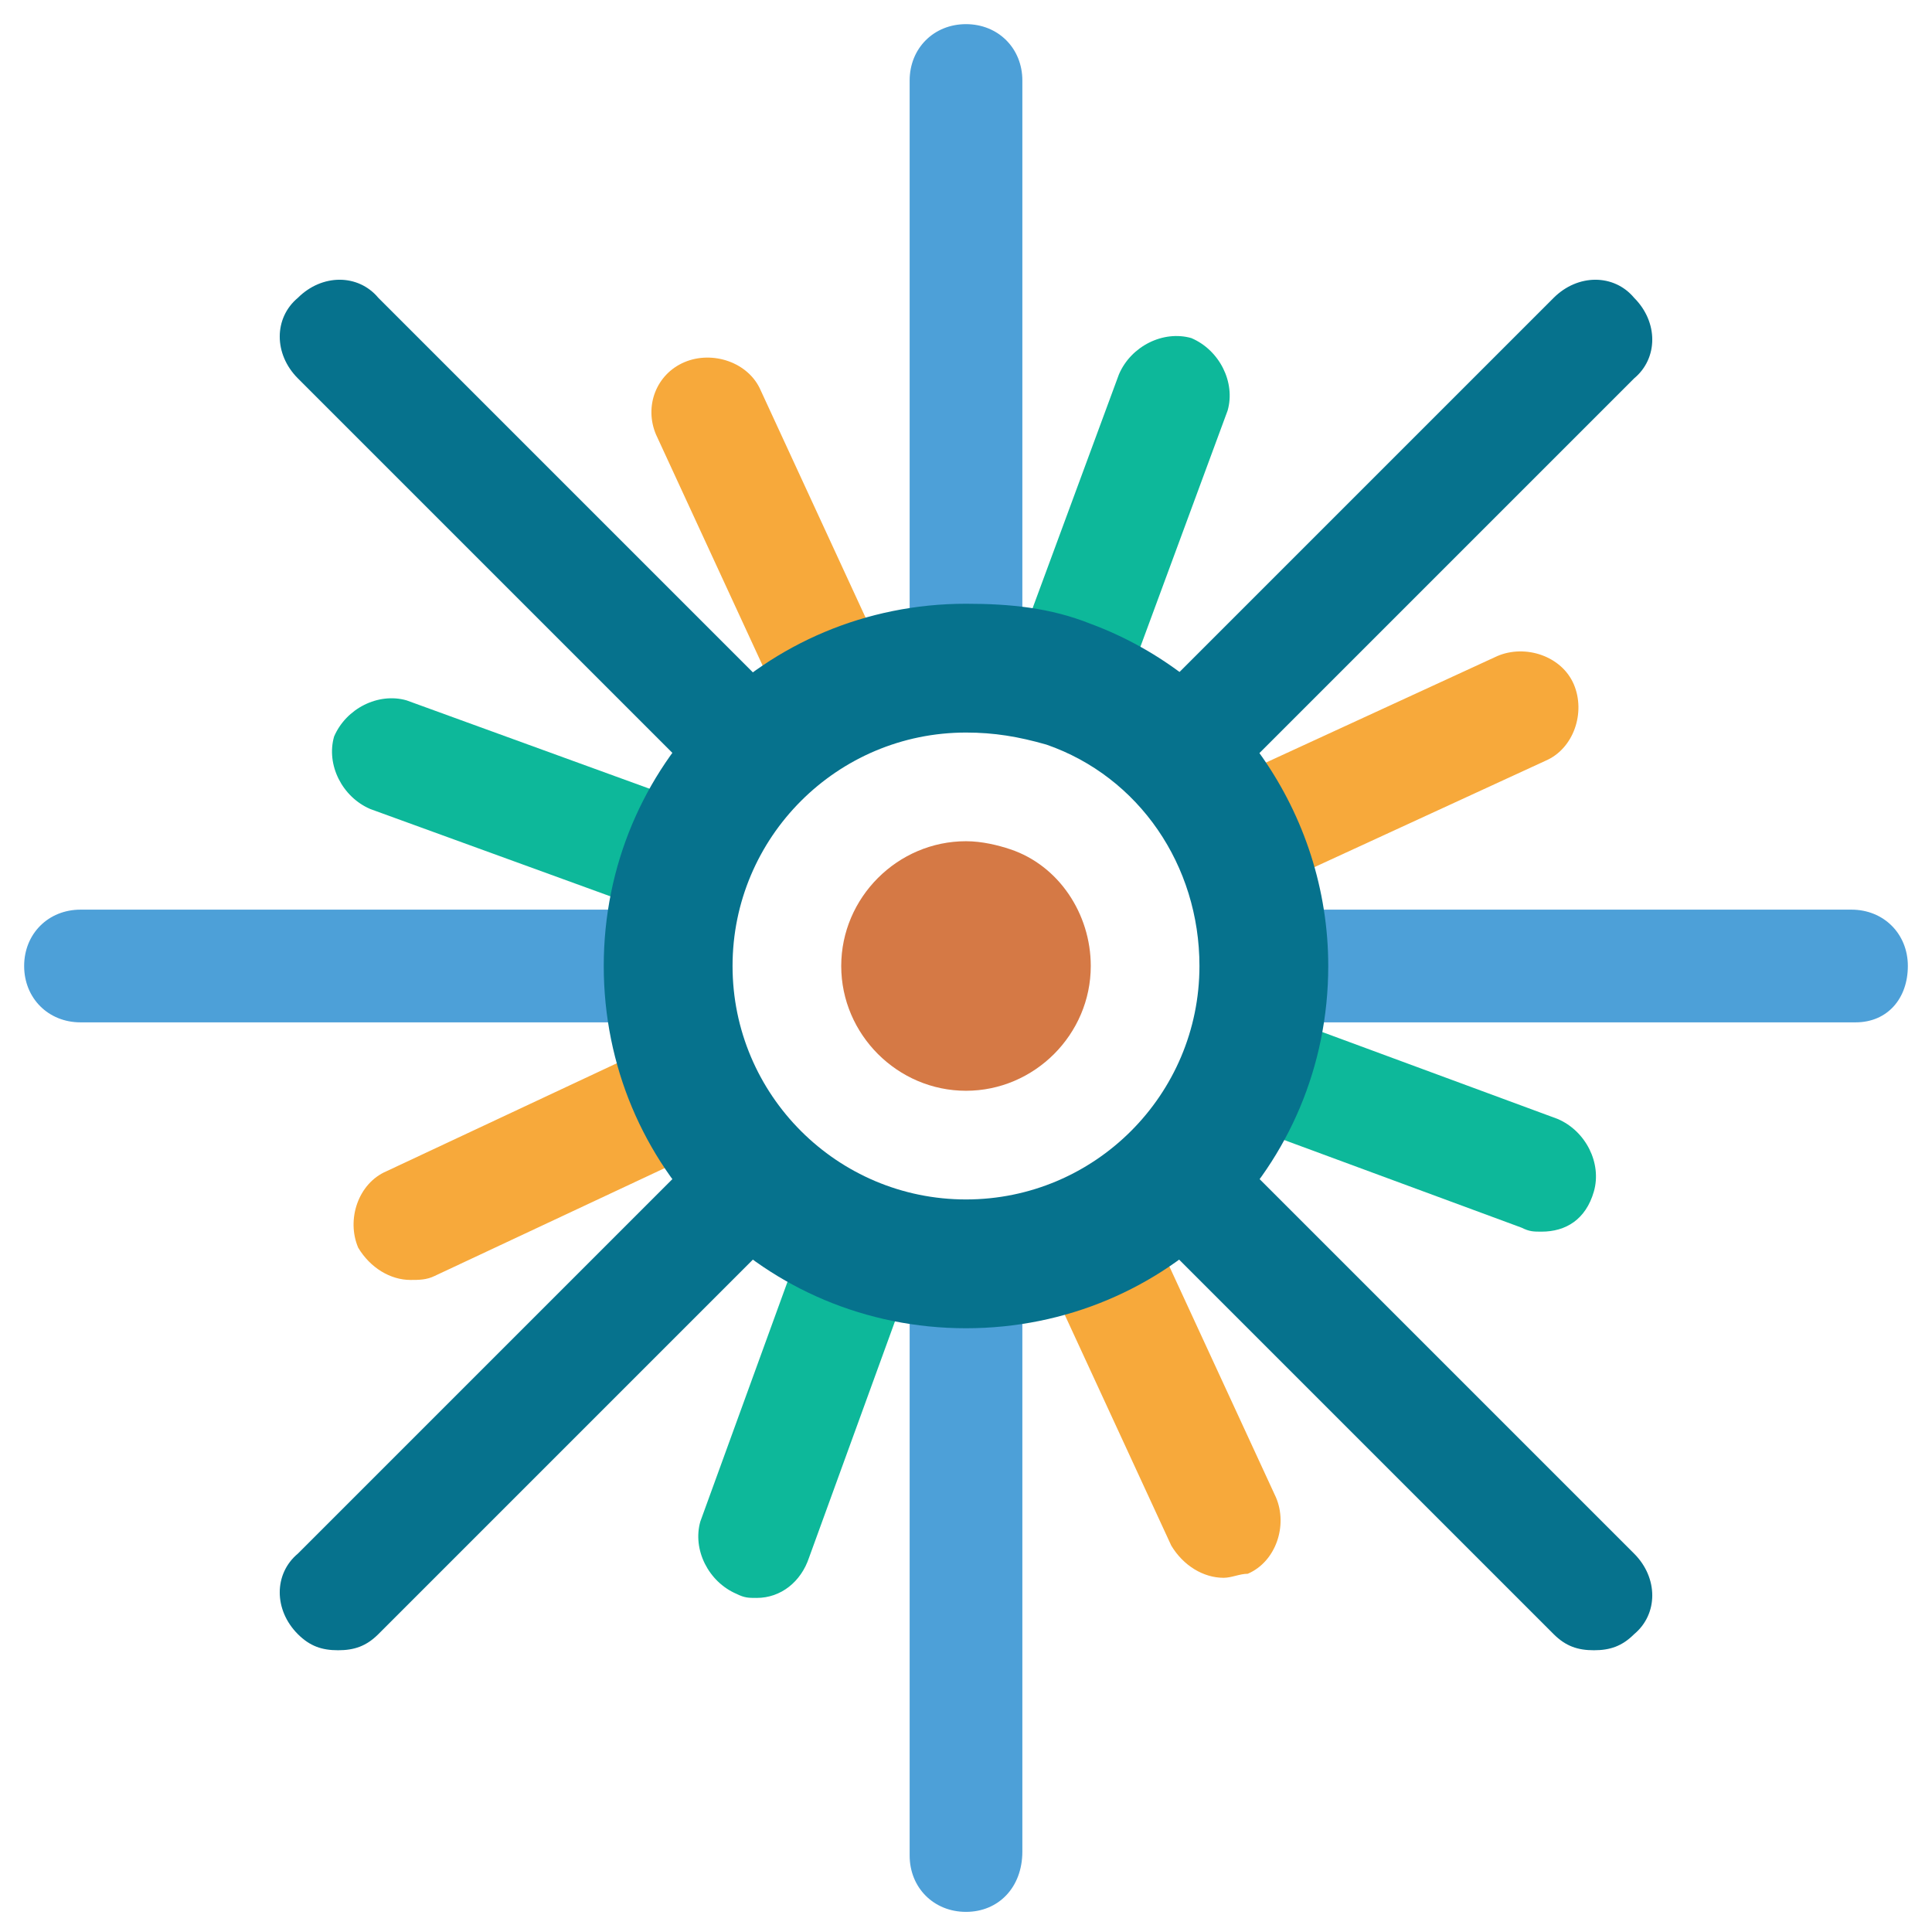 <?xml version="1.0" encoding="utf-8"?>
<!-- Generator: Adobe Illustrator 18.0.0, SVG Export Plug-In . SVG Version: 6.00 Build 0)  -->
<!DOCTYPE svg PUBLIC "-//W3C//DTD SVG 1.1//EN" "http://www.w3.org/Graphics/SVG/1.1/DTD/svg11.dtd">
<svg version="1.1" id="Layer_1" xmlns="http://www.w3.org/2000/svg" xmlns:xlink="http://www.w3.org/1999/xlink" x="0px" y="0px"
	 viewBox="0 0 48 48" enable-background="new 0 0 48 48" xml:space="preserve">
<g>
	<path fill="#4DA0D8" d="M46.1,25.4H32c-0.8,0-1.4-0.6-1.4-1.4s0.6-1.4,1.4-1.4h14c0.8,0,1.4,0.6,1.4,1.4S46.9,25.4,46.1,25.4z"/>
	<path fill="#4DA0D8" d="M16,25.4h-14c-0.8,0-1.4-0.6-1.4-1.4s0.6-1.4,1.4-1.4h14c0.8,0,1.4,0.6,1.4,1.4S16.7,25.4,16,25.4z"/>
	<path fill="#4DA0D8" d="M24,47.5c-0.8,0-1.4-0.6-1.4-1.4V32c0-0.8,0.6-1.4,1.4-1.4s1.4,0.6,1.4,1.4v14C25.4,46.9,24.8,47.5,24,47.5
		z"/>
	<path fill="#4DA0D8" d="M24,17.4c-0.8,0-1.4-0.6-1.4-1.4v-14c0-0.8,0.6-1.4,1.4-1.4s1.4,0.6,1.4,1.4v14
		C25.4,16.7,24.8,17.4,24,17.4z"/>
	<path fill="#06728D" d="M39.6,41c-0.4,0-0.7-0.1-1-0.4l-9.9-9.9c-0.6-0.6-0.6-1.5,0-2c0.6-0.6,1.5-0.6,2,0l9.9,9.9
		c0.6,0.6,0.6,1.5,0,2C40.3,40.9,40,41,39.6,41z"/>
	<path fill="#06728D" d="M18.3,19.7c-0.4,0-0.7-0.1-1-0.4L7.4,9.4c-0.6-0.6-0.6-1.5,0-2c0.6-0.6,1.5-0.6,2,0l9.9,9.9
		c0.6,0.6,0.6,1.5,0,2C19,19.6,18.7,19.7,18.3,19.7z"/>
	<path fill="#06728D" d="M8.4,41c-0.4,0-0.7-0.1-1-0.4c-0.6-0.6-0.6-1.5,0-2l9.9-9.9c0.6-0.6,1.5-0.6,2,0c0.6,0.6,0.6,1.5,0,2
		l-9.9,9.9C9.1,40.9,8.8,41,8.4,41z"/>
	<path fill="#06728D" d="M29.7,19.7c-0.4,0-0.7-0.1-1-0.4c-0.6-0.6-0.6-1.5,0-2l9.9-9.9c0.6-0.6,1.5-0.6,2,0c0.6,0.6,0.6,1.5,0,2
		l-9.9,9.9C30.4,19.6,30.1,19.7,29.7,19.7z"/>
	<path fill="#0DB89A" d="M38.3,30.6c-0.2,0-0.3,0-0.5-0.1l-6.5-2.4c-0.7-0.3-1.1-1.1-0.9-1.8c0.3-0.7,1.1-1.1,1.8-0.9l6.5,2.4
		c0.7,0.3,1.1,1.1,0.9,1.8C39.4,30.3,38.9,30.6,38.3,30.6z"/>
	<path fill="#0DB89A" d="M16.3,22.6c-0.2,0-0.3,0-0.5-0.1l-6.6-2.4c-0.7-0.3-1.1-1.1-0.9-1.8c0.3-0.7,1.1-1.1,1.8-0.9l6.6,2.4
		c0.7,0.3,1.1,1.1,0.9,1.8C17.4,22.3,16.9,22.6,16.3,22.6z"/>
	<path fill="#0DB89A" d="M18.8,39.7c-0.2,0-0.3,0-0.5-0.1c-0.7-0.3-1.1-1.1-0.9-1.8l2.4-6.6c0.3-0.7,1.1-1.1,1.8-0.9
		c0.7,0.3,1.1,1.1,0.9,1.8l-2.4,6.6C19.9,39.3,19.4,39.7,18.8,39.7z"/>
	<path fill="#0DB89A" d="M26.8,17.7c-0.2,0-0.3,0-0.5-0.1c-0.7-0.3-1.1-1.1-0.9-1.8l2.4-6.5c0.3-0.7,1.1-1.1,1.8-0.9
		c0.7,0.3,1.1,1.1,0.9,1.8l-2.4,6.5C27.9,17.3,27.4,17.7,26.8,17.7z"/>
	<path fill="#F7A93B" d="M30.4,39.2c-0.5,0-1-0.3-1.3-0.8l-3-6.5c-0.3-0.7,0-1.6,0.7-1.9c0.7-0.3,1.6,0,1.9,0.7l3,6.5
		c0.3,0.7,0,1.6-0.7,1.9C30.8,39.1,30.6,39.2,30.4,39.2z"/>
	<path fill="#F7A93B" d="M20.6,18.1c-0.5,0-1-0.3-1.3-0.8l-3-6.5C16,10.1,16.3,9.3,17,9c0.7-0.3,1.6,0,1.9,0.7l3,6.5
		c0.3,0.7,0,1.6-0.7,1.9C21,18.1,20.8,18.1,20.6,18.1z"/>
	<path fill="#F7A93B" d="M10.2,31.8c-0.5,0-1-0.3-1.3-0.8c-0.3-0.7,0-1.6,0.7-1.9l6.4-3c0.7-0.3,1.6,0,1.9,0.7
		c0.3,0.7,0,1.6-0.7,1.9l-6.4,3C10.6,31.8,10.4,31.8,10.2,31.8z"/>
	<path fill="#F7A93B" d="M31.5,21.9c-0.5,0-1-0.3-1.3-0.8c-0.3-0.7,0-1.6,0.7-1.9l6.3-2.9c0.7-0.3,1.6,0,1.9,0.7
		c0.3,0.7,0,1.6-0.7,1.9l-6.3,2.9C31.9,21.9,31.7,21.9,31.5,21.9z"/>
	<path fill="#06728D" d="M27.1,15.5c-1-0.4-2-0.5-3.1-0.5c-5,0-9,4-9,9c0,5,4,9,9,9s9-4,9-9C33,20.2,30.6,16.8,27.1,15.5z M24,29.8
		c-3.2,0-5.8-2.6-5.8-5.8c0-3.2,2.6-5.8,5.8-5.8c0.7,0,1.3,0.1,2,0.3c2.3,0.8,3.8,3,3.8,5.5C29.8,27.2,27.2,29.8,24,29.8z"/>
	<path fill="#D57945" d="M25.1,21.1c-0.3-0.1-0.7-0.2-1.1-0.2c-1.7,0-3.1,1.4-3.1,3.1c0,1.7,1.4,3.1,3.1,3.1s3.1-1.4,3.1-3.1
		C27.1,22.7,26.3,21.5,25.1,21.1z"/>
</g>
</svg>
